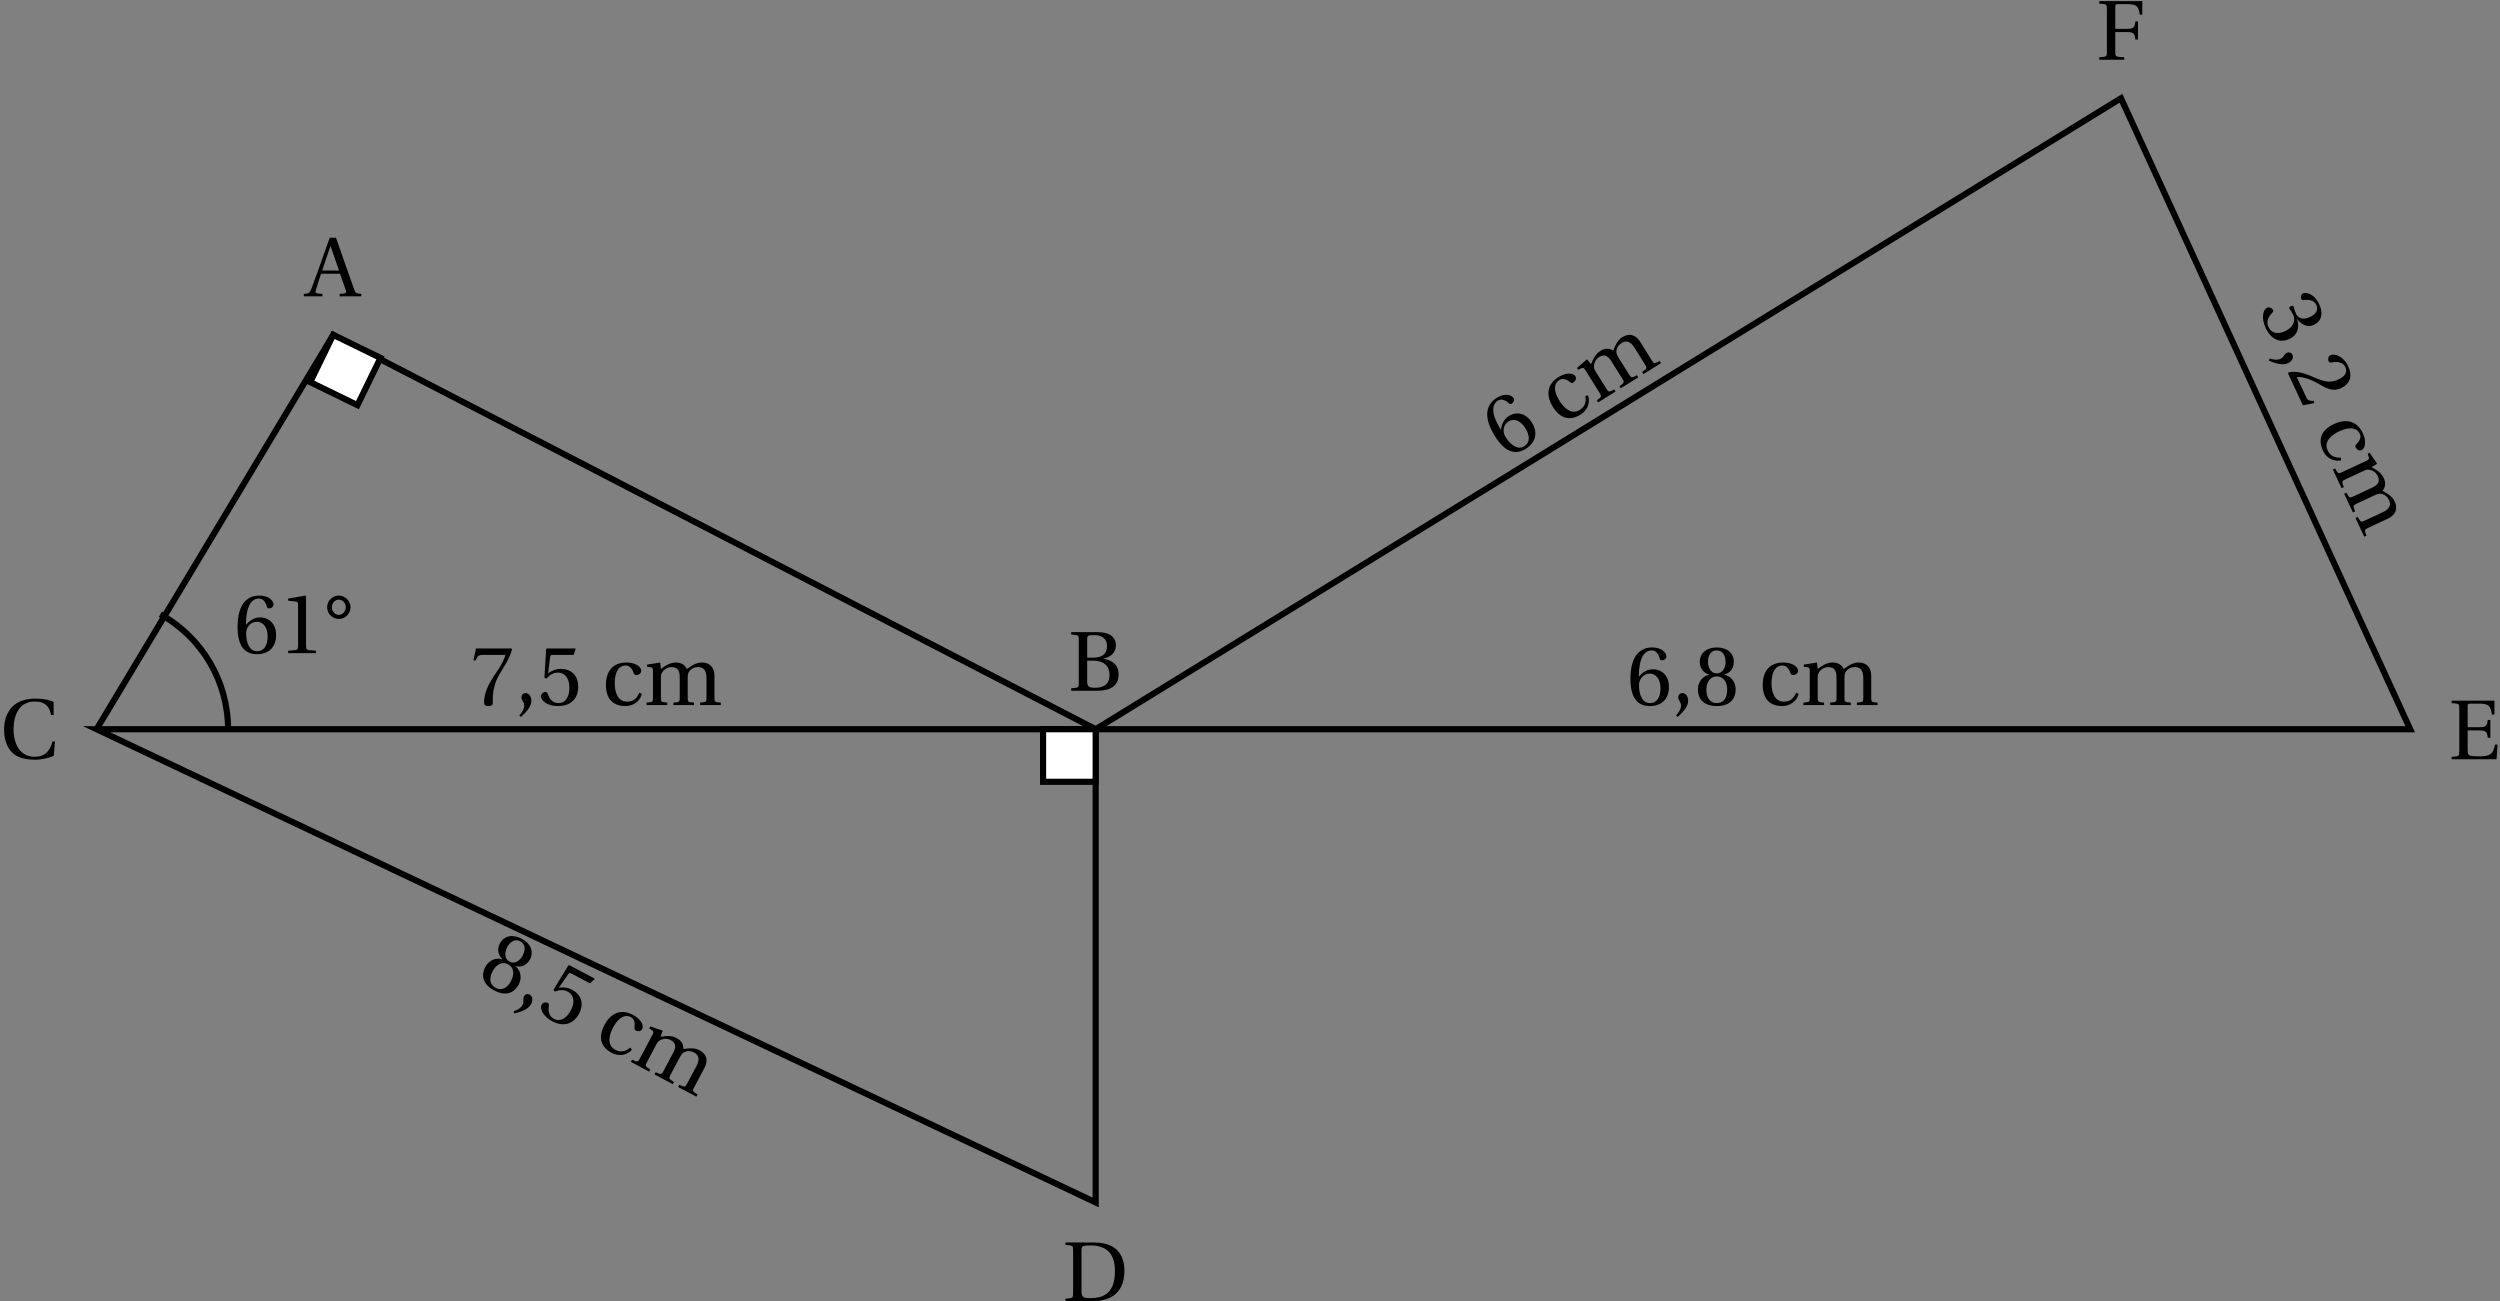 <?xml version='1.0' encoding='UTF-8'?>
<!-- This file was generated by dvisvgm 2.2 -->
<svg height='168.341pt' version='1.1' viewBox='35.105 19.048 323.461 168.341' width='323.461pt' xmlns='http://www.w3.org/2000/svg' xmlns:xlink='http://www.w3.org/1999/xlink'>
<rect x="35.105" y="19.048" width="323.461" height="168.341" fill="#808080" stroke="none"/>
<defs>
<use id='g5-44' xlink:href='#g1-44'/>
<use id='g5-49' xlink:href='#g1-49'/>
<use id='g5-50' xlink:href='#g1-50'/>
<use id='g5-51' xlink:href='#g1-51'/>
<use id='g5-53' xlink:href='#g1-53'/>
<use id='g5-54' xlink:href='#g1-54'/>
<use id='g5-55' xlink:href='#g1-55'/>
<use id='g5-56' xlink:href='#g1-56'/>
<use id='g5-65' xlink:href='#g1-65'/>
<use id='g5-66' xlink:href='#g1-66'/>
<use id='g5-67' xlink:href='#g1-67'/>
<use id='g5-68' xlink:href='#g1-68'/>
<use id='g5-69' xlink:href='#g1-69'/>
<use id='g5-70' xlink:href='#g1-70'/>
<use id='g5-99' xlink:href='#g1-99'/>
<use id='g5-109' xlink:href='#g1-109'/>
<path d='M0.767 1.545C1.315 1.03 2.115 0.307 2.115 -0.559C2.115 -1.162 1.753 -1.556 1.37 -1.545C1.03 -1.545 0.833 -1.282 0.833 -0.997C0.833 -0.603 1.194 -0.405 1.194 0.066C1.194 0.515 0.909 0.953 0.559 1.337L0.767 1.545Z' id='g1-44'/>
<path d='M4.788 0V-0.318L3.868 -0.394C3.638 -0.416 3.506 -0.504 3.506 -0.931V-7.385L3.452 -7.451L1.194 -7.068V-6.794L2.213 -6.673C2.4 -6.651 2.476 -6.564 2.476 -6.246V-0.931C2.476 -0.723 2.444 -0.592 2.378 -0.515C2.323 -0.438 2.235 -0.405 2.115 -0.394L1.194 -0.318V0H4.788Z' id='g1-49'/>
<path d='M5.314 -1.446L5.008 -1.501C4.778 -0.909 4.558 -0.833 4.12 -0.833H1.315C1.49 -1.403 2.137 -2.181 3.156 -2.915C4.208 -3.682 5.019 -4.175 5.019 -5.402C5.019 -6.925 4.011 -7.451 2.86 -7.451C1.359 -7.451 0.581 -6.542 0.581 -5.972C0.581 -5.599 0.997 -5.424 1.183 -5.424C1.381 -5.424 1.457 -5.534 1.501 -5.72C1.677 -6.465 2.104 -7.068 2.783 -7.068C3.627 -7.068 3.868 -6.355 3.868 -5.556C3.868 -4.383 3.276 -3.726 2.323 -2.882C0.975 -1.709 0.504 -0.964 0.296 -0.11L0.405 0H4.942L5.314 -1.446Z' id='g1-50'/>
<path d='M1.425 -4.011C1.425 -3.824 1.479 -3.704 1.622 -3.704C1.753 -3.704 2.049 -3.813 2.575 -3.813C3.506 -3.813 4.032 -2.97 4.032 -2.016C4.032 -0.712 3.386 -0.252 2.608 -0.252C1.885 -0.252 1.414 -0.8 1.205 -1.414C1.14 -1.622 1.03 -1.72 0.877 -1.72C0.679 -1.72 0.296 -1.512 0.296 -1.118C0.296 -0.647 1.052 0.131 2.597 0.131C4.186 0.131 5.183 -0.668 5.183 -2.071C5.183 -3.539 3.923 -3.978 3.32 -4.032V-4.076C3.912 -4.175 4.865 -4.613 4.865 -5.698C4.865 -6.914 3.912 -7.451 2.739 -7.451C1.293 -7.451 0.581 -6.618 0.581 -6.147C0.581 -5.808 0.964 -5.621 1.118 -5.621C1.26 -5.621 1.348 -5.698 1.392 -5.84C1.633 -6.586 2.049 -7.068 2.663 -7.068C3.528 -7.068 3.737 -6.301 3.737 -5.687C3.737 -5.03 3.506 -4.208 2.575 -4.208C2.049 -4.208 1.753 -4.317 1.622 -4.317C1.479 -4.317 1.425 -4.208 1.425 -4.011Z' id='g1-51'/>
<path d='M4.668 -6.487L4.931 -7.232L4.876 -7.32H1.216L1.107 -7.221L0.888 -3.55L1.151 -3.419C1.611 -3.945 2.06 -4.197 2.652 -4.197C3.353 -4.197 4.12 -3.682 4.12 -2.235C4.12 -1.107 3.66 -0.252 2.707 -0.252C1.94 -0.252 1.545 -0.811 1.326 -1.435C1.271 -1.6 1.172 -1.698 1.019 -1.698C0.8 -1.698 0.438 -1.479 0.438 -1.118C0.438 -0.614 1.205 0.131 2.63 0.131C4.438 0.131 5.26 -0.964 5.26 -2.356C5.26 -3.89 4.295 -4.679 2.991 -4.679C2.389 -4.679 1.742 -4.416 1.392 -4.098L1.37 -4.12L1.622 -6.169C1.655 -6.443 1.731 -6.487 1.94 -6.487H4.668Z' id='g1-53'/>
<path d='M2.98 0.131C4.602 0.131 5.468 -0.855 5.468 -2.345C5.468 -3.824 4.515 -4.646 3.375 -4.624C2.542 -4.646 1.885 -4.043 1.589 -3.682H1.567C1.578 -6.092 2.268 -7.068 3.254 -7.068C3.758 -7.068 4.109 -6.64 4.273 -6.016C4.306 -5.884 4.394 -5.786 4.558 -5.786C4.799 -5.786 5.139 -5.972 5.139 -6.279C5.139 -6.717 4.602 -7.451 3.287 -7.451C2.422 -7.451 1.808 -7.122 1.348 -6.597C0.855 -6.027 0.482 -4.975 0.482 -3.386C0.482 -1.019 1.337 0.131 2.98 0.131ZM3.002 -4.065C3.693 -4.065 4.372 -3.441 4.372 -2.181C4.372 -1.03 3.923 -0.252 3.002 -0.252C2.049 -0.252 1.589 -1.271 1.589 -2.586C1.589 -3.254 2.082 -4.065 3.002 -4.065Z' id='g1-54'/>
<path d='M0.789 -7.32L0.449 -5.786H0.745L0.855 -6.016C0.997 -6.323 1.14 -6.487 1.633 -6.487H4.591C4.482 -6.092 4.284 -5.457 3.397 -4.186C2.455 -2.838 1.83 -1.611 1.83 -0.318C1.83 0.044 2.082 0.131 2.422 0.131C2.739 0.131 2.97 0.033 2.959 -0.285C2.904 -1.731 3.2 -2.893 3.78 -3.912C4.482 -5.139 5.062 -5.819 5.446 -7.199L5.347 -7.32H0.789Z' id='g1-55'/>
<path d='M2.904 -3.704C3.78 -3.704 4.252 -2.959 4.252 -1.961C4.252 -0.997 3.835 -0.252 2.904 -0.252C1.994 -0.252 1.556 -0.997 1.556 -1.961C1.556 -2.959 2.038 -3.704 2.904 -3.704ZM2.904 0.131C4.679 0.131 5.347 -0.888 5.347 -1.994C5.347 -3.112 4.646 -3.748 3.901 -3.923V-3.956C4.569 -4.131 5.106 -4.69 5.106 -5.588C5.106 -6.783 4.175 -7.451 2.904 -7.451C1.655 -7.451 0.701 -6.772 0.701 -5.588C0.701 -4.69 1.249 -4.131 1.907 -3.956V-3.923C1.172 -3.748 0.46 -3.112 0.46 -1.994C0.46 -0.888 1.118 0.131 2.904 0.131ZM2.904 -4.098C2.115 -4.098 1.764 -4.865 1.764 -5.61C1.764 -6.454 2.159 -7.068 2.904 -7.068S4.021 -6.454 4.043 -5.61C4.043 -4.865 3.704 -4.098 2.904 -4.098Z' id='g1-56'/>
<path d='M7.122 0V-0.318C6.487 -0.373 6.366 -0.405 6.169 -0.975L3.846 -7.583H3.035L1.885 -4.339C1.545 -3.386 1.085 -2.071 0.701 -1.074C0.471 -0.482 0.373 -0.351 -0.318 -0.318V0H2.093V-0.318L1.523 -0.373C1.194 -0.405 1.162 -0.515 1.249 -0.811C1.435 -1.468 1.666 -2.148 1.918 -2.926H4.372L5.106 -0.833C5.216 -0.515 5.161 -0.394 4.81 -0.362L4.317 -0.318V0H7.122ZM4.241 -3.342H2.06C2.411 -4.438 2.794 -5.512 3.123 -6.476H3.156L4.241 -3.342Z' id='g1-65'/>
<path d='M3.78 0C5.446 0 6.52 -0.603 6.52 -2.126C6.52 -3.419 5.599 -3.989 4.536 -4.131V-4.153C5.566 -4.361 6.169 -4.997 6.169 -5.84C6.169 -6.443 5.928 -6.892 5.49 -7.188C5.062 -7.473 4.405 -7.594 3.55 -7.583H0.384V-7.265C1.348 -7.199 1.37 -7.177 1.37 -6.564V-1.019C1.37 -0.405 1.348 -0.384 0.384 -0.318V0H3.78ZM2.455 -3.89H3.243C4.602 -3.89 5.347 -3.211 5.347 -2.049C5.347 -0.734 4.449 -0.384 3.506 -0.384C2.63 -0.384 2.455 -0.548 2.455 -1.227V-3.89ZM2.455 -6.651C2.455 -7.122 2.487 -7.188 3.342 -7.199C4.131 -7.21 5.019 -6.903 5.019 -5.775C5.019 -4.701 4.328 -4.273 3.189 -4.273H2.455V-6.651Z' id='g1-66'/>
<path d='M6.936 -7.32C6.443 -7.55 5.61 -7.747 4.613 -7.747C3.265 -7.747 2.181 -7.353 1.523 -6.618C0.899 -5.917 0.526 -4.975 0.526 -3.737C0.526 -2.455 0.909 -1.425 1.567 -0.767C2.246 -0.088 3.32 0.164 4.547 0.164C5.424 0.164 6.432 -0.077 6.958 -0.362L7.112 -2.192H6.783C6.476 -1.052 5.917 -0.219 4.482 -0.219C2.224 -0.219 1.753 -2.444 1.753 -3.769C1.753 -5.566 2.465 -7.375 4.504 -7.364C5.621 -7.364 6.399 -6.903 6.607 -5.61H6.936V-7.32Z' id='g1-67'/>
<path d='M2.455 -6.575C2.455 -7.144 2.553 -7.199 3.726 -7.199C6.082 -7.155 6.783 -5.731 6.783 -3.879C6.783 -1.118 5.435 -0.384 3.594 -0.384C2.641 -0.384 2.455 -0.504 2.455 -1.37V-6.575ZM0.384 -7.583V-7.265C1.348 -7.199 1.37 -7.177 1.37 -6.564V-1.019C1.37 -0.405 1.348 -0.384 0.384 -0.318V0H3.802C4.778 0 5.775 -0.142 6.586 -0.701S8.01 -2.279 8.01 -3.923C8.01 -5.03 7.692 -5.983 7.024 -6.629C6.312 -7.298 5.336 -7.572 4.021 -7.583H0.384Z' id='g1-68'/>
<path d='M0.384 -7.583V-7.265C1.348 -7.199 1.37 -7.177 1.37 -6.564V-1.019C1.37 -0.405 1.348 -0.384 0.384 -0.318V0H6.191L6.323 -1.896H5.994C5.742 -0.559 5.249 -0.384 3.868 -0.384C3.353 -0.384 2.959 -0.405 2.728 -0.493C2.498 -0.592 2.455 -0.778 2.455 -1.315V-3.737H3.989C4.92 -3.737 4.964 -3.474 5.062 -2.783H5.391V-5.095H5.062C4.964 -4.416 4.92 -4.153 3.989 -4.153H2.455V-6.805C2.455 -7.155 2.509 -7.199 2.86 -7.199H3.934C5.183 -7.199 5.435 -6.925 5.588 -5.786H5.917V-7.583H0.384Z' id='g1-69'/>
<path d='M0.384 -7.583V-7.265C1.348 -7.199 1.37 -7.177 1.37 -6.564V-1.019C1.37 -0.405 1.348 -0.384 0.384 -0.318V0H3.616V-0.318C2.487 -0.384 2.455 -0.405 2.455 -1.019V-3.583H3.989C4.92 -3.583 4.964 -3.32 5.062 -2.619H5.391V-4.964H5.062C4.964 -4.263 4.92 -4 3.989 -4H2.455V-6.805C2.455 -7.166 2.498 -7.199 2.86 -7.199H3.945C5.216 -7.199 5.468 -6.947 5.621 -5.829H5.95V-7.583H0.384Z' id='g1-70'/>
<path d='M3.287 -0.438C1.983 -0.438 1.677 -1.797 1.677 -2.827C1.677 -4.46 2.323 -5.117 3.079 -5.117C3.583 -5.117 3.901 -4.756 4.12 -4.164C4.186 -3.989 4.252 -3.879 4.46 -3.879C4.679 -3.879 5.106 -4.021 5.106 -4.438C5.106 -4.942 4.383 -5.501 3.2 -5.501C1.205 -5.501 0.537 -4.087 0.537 -2.63C0.537 -0.8 1.435 0.131 3.079 0.131C3.846 0.131 4.876 -0.274 5.183 -1.446L4.865 -1.6C4.526 -0.833 4.087 -0.438 3.287 -0.438Z' id='g1-99'/>
<path d='M0.405 -5.227V-4.953L0.822 -4.898C1.107 -4.854 1.172 -4.799 1.172 -4.405V-0.953C1.172 -0.394 1.14 -0.373 0.351 -0.318V0H3.024V-0.318C2.246 -0.373 2.202 -0.394 2.202 -0.953V-3.517C2.202 -3.791 2.213 -3.945 2.29 -4.098C2.498 -4.536 2.98 -4.909 3.583 -4.909C4.526 -4.909 4.635 -4.219 4.635 -3.539V-0.953C4.635 -0.394 4.602 -0.373 3.813 -0.318V0H6.487V-0.318C5.709 -0.373 5.665 -0.394 5.665 -0.953V-3.517C5.665 -3.791 5.676 -3.945 5.742 -4.12C5.906 -4.558 6.377 -4.909 6.991 -4.909C7.681 -4.931 8.098 -4.493 8.098 -3.539V-0.953C8.098 -0.394 8.065 -0.373 7.276 -0.318V0H9.95V-0.318C9.172 -0.373 9.128 -0.394 9.128 -0.953V-3.758C9.128 -4.865 8.536 -5.501 7.495 -5.501C6.597 -5.501 5.95 -4.898 5.566 -4.657C5.304 -5.172 4.887 -5.501 4.12 -5.501C3.276 -5.501 2.586 -4.953 2.202 -4.668L2.104 -5.501L0.405 -5.227Z' id='g1-109'/>
<path d='M3.43 -5.939C3.43 -6.761 2.739 -7.451 1.918 -7.451C1.085 -7.451 0.394 -6.761 0.405 -5.939C0.405 -5.106 1.085 -4.427 1.918 -4.427C2.739 -4.427 3.43 -5.106 3.43 -5.939ZM1.907 -6.925C2.389 -6.925 2.816 -6.498 2.816 -5.939C2.816 -5.369 2.389 -4.953 1.918 -4.953C1.435 -4.953 1.019 -5.369 1.019 -5.939C1.008 -6.498 1.435 -6.925 1.907 -6.925Z' id='g1-176'/>
</defs>
<g id='page1'>
<path d='M112.234 144.012L176.867 174.625V113.398H47.605Z' fill='none' stroke='#000000' stroke-miterlimit='10' stroke-width='0.797'/>
<path d='M328.234 72.579L346.945 113.398H176.867L309.527 31.758Z' fill='none' stroke='#000000' stroke-miterlimit='10' stroke-width='0.797'/>
<path d='M47.605 113.398L78.219 62.375L176.867 113.398' fill='none' stroke='#000000' stroke-miterlimit='10' stroke-width='0.797'/>
<g transform='matrix(1 0 0 1 146.267 -78.236)'>
<use x='27.048' xlink:href='#g5-66' y='186.652'/>
</g>
<g transform='matrix(1 0 0 1 17.008 -78.236)'>
<use x='18.097' xlink:href='#g5-67' y='195.414'/>
</g>
<g transform='matrix(1 0 0 1 146.267 -17.008)'>
<use x='26.312' xlink:href='#g5-68' y='204.397'/>
</g>
<g transform='matrix(1 0 0 1 316.346 -78.236)'>
<use x='35.58' xlink:href='#g5-69' y='195.524'/>
</g>
<g transform='matrix(1 0 0 1 47.622 -129.26)'>
<use x='27.107' xlink:href='#g5-65' y='186.652'/>
</g>
<g transform='matrix(1 0 0 1 278.928 -159.873)'>
<use x='27.406' xlink:href='#g5-70' y='186.652'/>
</g>
<path d='M64.613 113.398C64.613 107.219 61.258 101.52 55.852 98.523' fill='none' stroke='#000000' stroke-miterlimit='10' stroke-width='0.797'/>
<g transform='matrix(1 0 0 1 81.637 -74.834)'>
<use x='14.268' xlink:href='#g5-55' y='185.103'/>
<use x='20.102' xlink:href='#g5-44' y='185.103'/>
<use x='23.019' xlink:href='#g5-53' y='185.103'/>
<use x='31.328' xlink:href='#g5-99' y='185.103'/>
<use x='36.779' xlink:href='#g5-109' y='185.103'/>
</g>
<g transform='matrix(1 0 0 1 231.307 -74.834)'>
<use x='14.268' xlink:href='#g5-54' y='185.103'/>
<use x='20.102' xlink:href='#g5-44' y='185.103'/>
<use x='23.019' xlink:href='#g5-56' y='185.103'/>
<use x='31.328' xlink:href='#g5-99' y='185.103'/>
<use x='36.779' xlink:href='#g5-109' y='185.103'/>
</g>
<g transform='matrix(0.848 -0.53 0.53 0.848 110.595 -77.123)'>
<use x='18.643' xlink:href='#g5-54' y='195.285'/>
<use x='26.952' xlink:href='#g5-99' y='195.285'/>
<use x='32.404' xlink:href='#g5-109' y='195.285'/>
</g>
<g transform='matrix(0.423 0.906 -0.906 0.423 497.486 -36.141)'>
<use x='14.268' xlink:href='#g5-51' y='194.541'/>
<use x='20.102' xlink:href='#g5-44' y='194.541'/>
<use x='23.019' xlink:href='#g5-50' y='194.541'/>
<use x='31.328' xlink:href='#g5-99' y='194.541'/>
<use x='36.779' xlink:href='#g5-109' y='194.541'/>
</g>
<g transform='matrix(0.883 0.469 -0.469 0.883 175.185 -32.753)'>
<use x='14.268' xlink:href='#g5-56' y='194.541'/>
<use x='20.102' xlink:href='#g5-44' y='194.541'/>
<use x='23.019' xlink:href='#g5-53' y='194.541'/>
<use x='31.328' xlink:href='#g5-99' y='194.541'/>
<use x='36.779' xlink:href='#g5-109' y='194.541'/>
</g>
<path d='M170.062 116.797V120.199H176.867V113.398H170.062Z' fill='#ffffff'/>
<path d='M170.062 116.797V120.199H176.867V113.398H170.062Z' fill='none' stroke='#000000' stroke-miterlimit='10' stroke-width='0.797'/>
<path d='M76.73 65.429L75.238 68.488L81.352 71.468L84.336 65.355L78.219 62.375Z' fill='#ffffff'/>
<path d='M76.73 65.43L75.238 68.488L81.352 71.469L84.336 65.356L78.219 62.375Z' fill='none' stroke='#000000' stroke-miterlimit='10' stroke-width='0.797'/>
<g transform='matrix(1 0 0 1 42.52 -91.842)'>
<use x='22.84' xlink:href='#g5-54' y='195.399'/>
<use x='28.674' xlink:href='#g5-49' y='195.399'/>
<use x='34.508' xlink:href='#g1-176' y='195.399'/>
</g>
</g>
</svg>